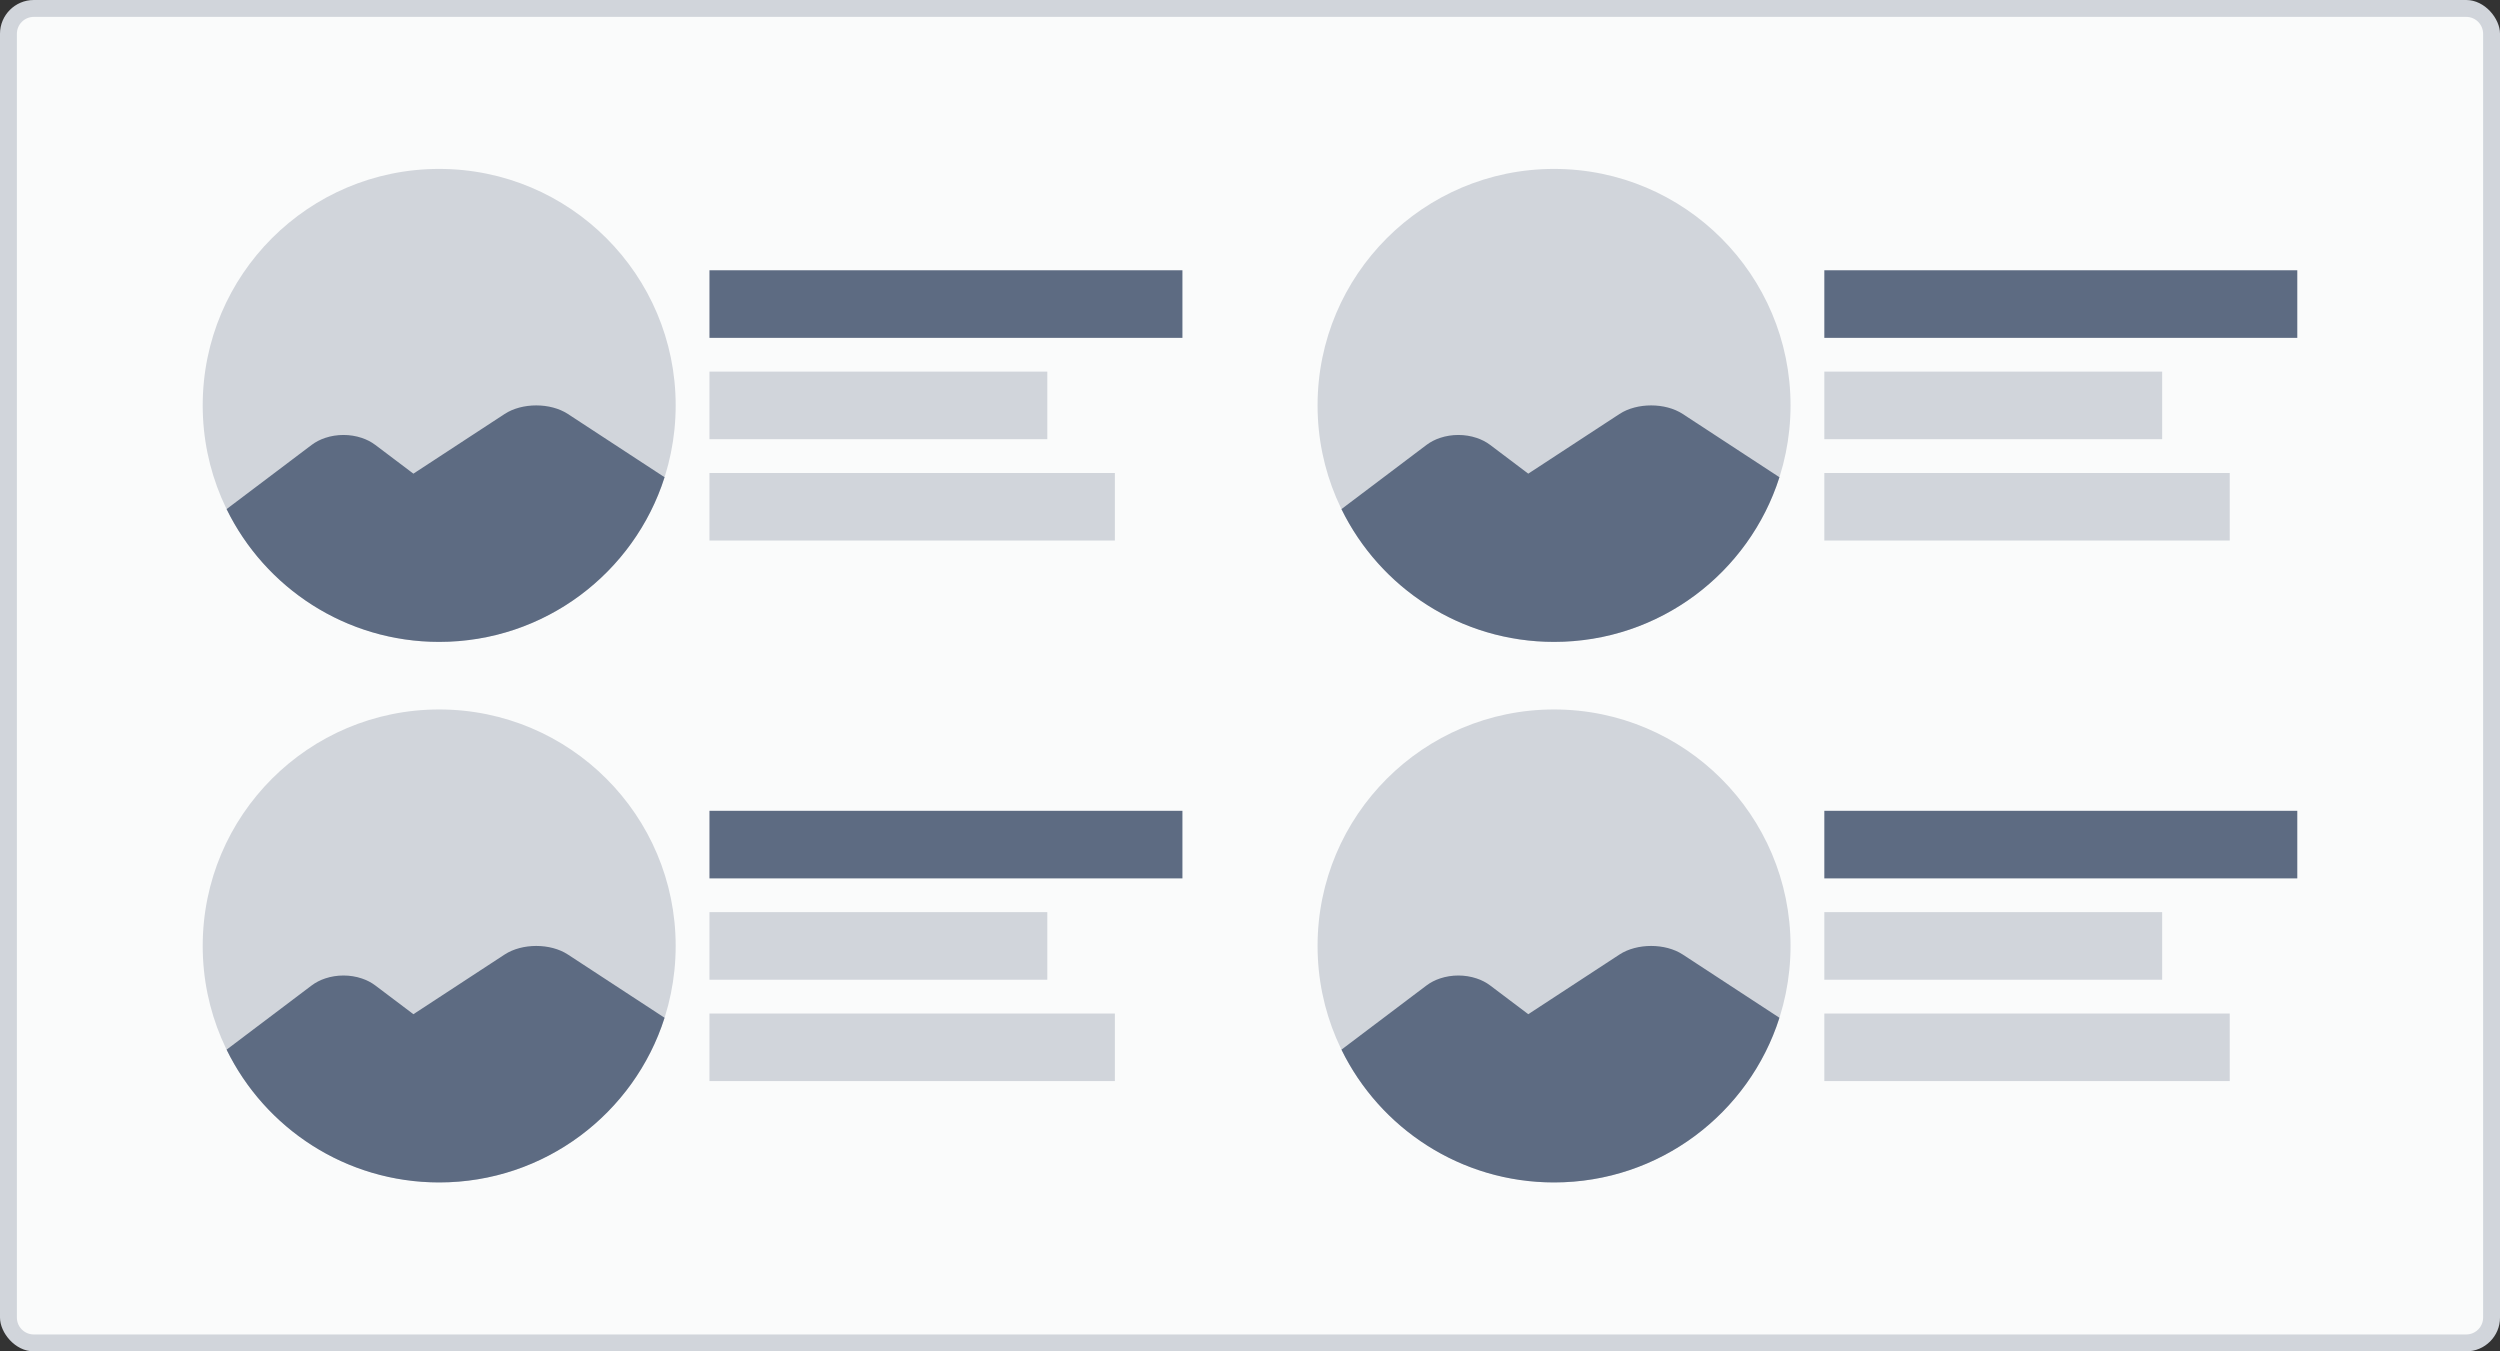 <svg width="148" height="80" viewBox="0 0 148 80" fill="none" xmlns="http://www.w3.org/2000/svg">
<rect x="0" y="0" width="148" height="80" fill="#333333" stroke="none"/>
<rect width="148" height="80" rx="2" fill="#D1D5DB"/>
<path fill-rule="evenodd" clip-rule="evenodd" d="M2 1C1.448 1 1 1.448 1 2V78C1 78.552 1.448 79 2 79H146C146.552 79 147 78.552 147 78V2C147 1.448 146.552 1 146 1H2ZM92 10C84.268 10 78 16.268 78 24C78 31.732 84.268 38 92 38C99.732 38 106 31.732 106 24C106 16.268 99.732 10 92 10ZM42 22H62V26H42V22ZM42 28H66V32H42V28ZM26 42C18.268 42 12 48.268 12 56C12 63.732 18.268 70 26 70C33.732 70 40 63.732 40 56C40 48.268 33.732 42 26 42ZM42 54H62V58H42V54ZM66 60H42V64H66V60ZM78 56C78 48.268 84.268 42 92 42C99.732 42 106 48.268 106 56C106 63.732 99.732 70 92 70C84.268 70 78 63.732 78 56ZM128 54H108V58H128V54ZM108 60H132V64H108V60ZM108 22H128V26H108V22ZM132 28H108V32H132V28ZM12 24C12 16.268 18.268 10 26 10C33.732 10 40 16.268 40 24C40 31.732 33.732 38 26 38C18.268 38 12 31.732 12 24Z" fill="#FAFBFB"/>
<path fill-rule="evenodd" clip-rule="evenodd" d="M70 16H42V20H70V16ZM70 48H42V52H70V48ZM108 48H136V52H108V48ZM136 16H108V20H136V16ZM39.343 28.252C37.543 33.905 32.249 38 26 38C20.47 38 15.689 34.794 13.414 30.139L13.667 29.948L15 28.942L16.334 27.936L17.667 26.929L18.448 26.34C18.688 26.159 18.961 26.02 19.253 25.923C19.596 25.808 19.965 25.75 20.334 25.75C20.703 25.75 21.071 25.808 21.414 25.923C21.706 26.02 21.98 26.159 22.219 26.34L23 26.929L24.334 27.936L24.473 28.041L25.791 27.179L26.453 26.746L28.438 25.447L29.1 25.014L29.875 24.507C30.392 24.169 31.069 24 31.747 24C32.424 24 33.101 24.169 33.618 24.507L34.393 25.014L35.055 25.447L37.04 26.746L37.702 27.179L39.343 28.252ZM26 70C32.249 70 37.543 65.905 39.343 60.252L37.702 59.179L37.04 58.746L35.055 57.447L34.393 57.014L33.618 56.507C33.101 56.169 32.424 56 31.747 56C31.069 56 30.392 56.169 29.875 56.507L29.1 57.014L28.438 57.447L26.453 58.746L25.791 59.179L24.473 60.041L24.334 59.935L23 58.929L22.219 58.34C21.98 58.159 21.706 58.02 21.414 57.923C21.071 57.808 20.703 57.75 20.334 57.75C19.965 57.75 19.596 57.808 19.253 57.923C18.961 58.02 18.688 58.159 18.448 58.34L17.667 58.929L16.334 59.936L15 60.942L13.667 61.949L13.414 62.139C15.689 66.794 20.47 70 26 70ZM105.343 28.252C103.543 33.905 98.25 38 92 38C86.47 38 81.689 34.794 79.414 30.139L79.667 29.948L81 28.942L82.334 27.936L83.667 26.929L84.448 26.34C84.688 26.159 84.961 26.02 85.253 25.923C85.597 25.808 85.965 25.75 86.334 25.75C86.703 25.75 87.071 25.808 87.414 25.923C87.706 26.02 87.98 26.159 88.219 26.34L89 26.929L90.334 27.936L90.473 28.041L91.791 27.179L92.453 26.746L94.438 25.447L95.1 25.014L95.875 24.507C96.392 24.169 97.069 24 97.747 24C98.424 24 99.101 24.169 99.618 24.507L100.393 25.014L101.055 25.447L103.04 26.746L103.702 27.179L105.343 28.252ZM92 70C98.249 70 103.543 65.905 105.343 60.252L103.702 59.179L103.04 58.746L101.055 57.447L100.393 57.014L99.618 56.507C99.101 56.169 98.424 56 97.747 56C97.069 56 96.392 56.169 95.875 56.507L95.1 57.014L94.438 57.447L92.453 58.746L91.791 59.179L90.473 60.041L90.334 59.935L89 58.929L88.219 58.34C87.98 58.159 87.706 58.02 87.414 57.923C87.071 57.808 86.703 57.75 86.334 57.75C85.965 57.75 85.596 57.808 85.253 57.923C84.961 58.02 84.688 58.159 84.448 58.34L83.667 58.929L82.334 59.936L81 60.942L79.667 61.949L79.414 62.139C81.689 66.794 86.47 70 92 70Z" fill="#5D6B82"/>
</svg>
